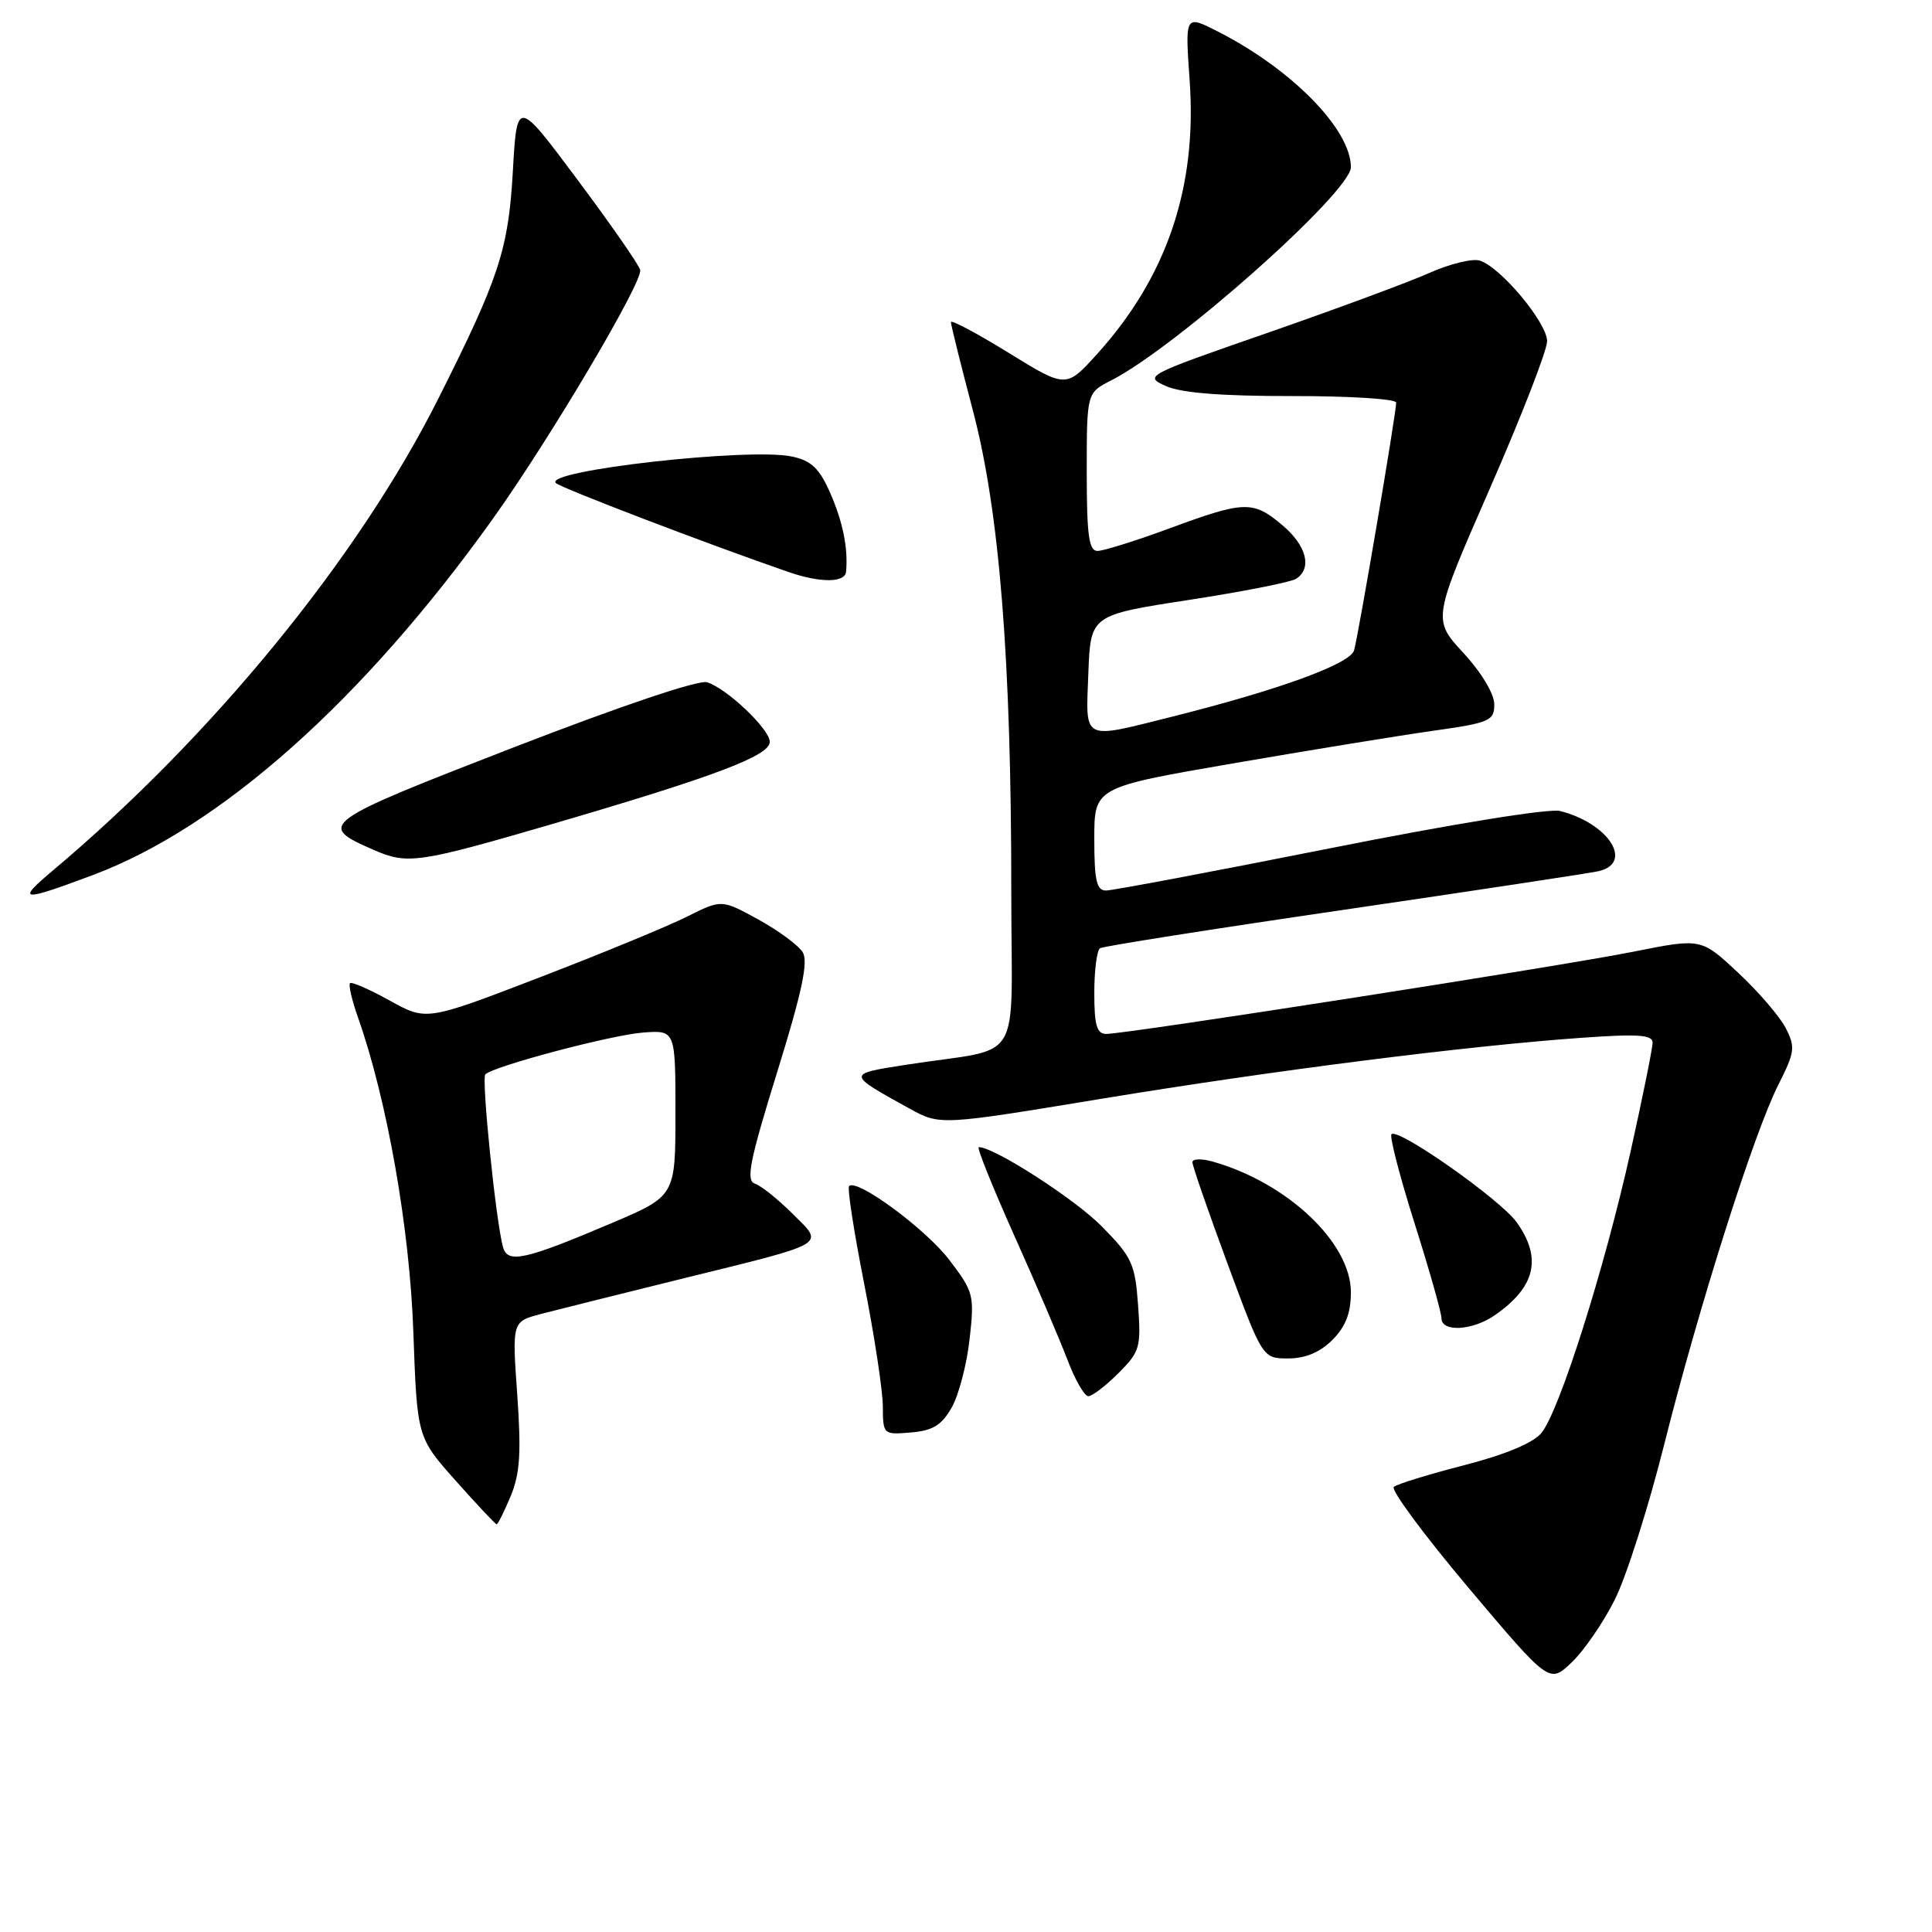 <?xml version="1.0" encoding="UTF-8" standalone="no"?>
<!DOCTYPE svg PUBLIC "-//W3C//DTD SVG 1.1//EN" "http://www.w3.org/Graphics/SVG/1.1/DTD/svg11.dtd" >
<svg xmlns="http://www.w3.org/2000/svg" xmlns:xlink="http://www.w3.org/1999/xlink" version="1.1" viewBox="0 0 256 256">
 <g >
 <path fill="currentColor"
d=" M 213.95 212.00 C 215.48 208.97 218.42 199.75 220.49 191.50 C 225.10 173.15 232.39 150.16 235.64 143.74 C 237.83 139.40 237.92 138.74 236.61 136.21 C 235.82 134.68 232.98 131.38 230.29 128.87 C 225.41 124.31 225.41 124.31 216.46 126.10 C 207.00 128.00 149.30 137.00 146.59 137.00 C 145.33 137.00 145.00 135.87 145.00 131.56 C 145.00 128.57 145.34 125.91 145.77 125.64 C 146.19 125.38 160.70 123.09 178.02 120.56 C 195.33 118.02 210.51 115.72 211.75 115.45 C 216.55 114.41 213.19 109.09 206.71 107.46 C 205.25 107.10 192.52 109.16 176.15 112.42 C 160.72 115.49 147.39 118.00 146.55 118.00 C 145.30 118.00 145.00 116.66 145.00 111.16 C 145.00 104.33 145.00 104.33 163.28 101.17 C 173.33 99.44 185.25 97.49 189.78 96.85 C 197.43 95.77 198.00 95.52 198.00 93.32 C 198.00 91.94 196.29 89.10 193.91 86.52 C 189.82 82.08 189.82 82.08 197.41 64.74 C 201.58 55.21 205.00 46.42 205.00 45.21 C 205.00 42.77 198.85 35.40 196.08 34.53 C 195.12 34.22 192.11 34.96 189.41 36.16 C 186.71 37.37 177.07 40.93 168.00 44.09 C 151.75 49.73 151.55 49.84 154.50 51.16 C 156.55 52.07 161.88 52.49 171.25 52.48 C 178.81 52.47 185.00 52.86 185.00 53.35 C 185.00 54.78 179.97 84.34 179.42 86.18 C 178.87 87.99 169.44 91.42 155.33 94.96 C 143.25 97.98 143.87 98.30 144.21 89.25 C 144.50 81.50 144.50 81.50 157.50 79.50 C 164.65 78.40 171.06 77.14 171.75 76.69 C 173.90 75.30 173.12 72.28 169.92 69.59 C 166.03 66.31 164.91 66.34 155.00 70.00 C 150.52 71.65 146.22 73.00 145.43 73.00 C 144.28 73.00 144.00 70.95 144.00 62.53 C 144.00 52.05 144.00 52.05 147.25 50.40 C 155.87 46.00 179.00 25.43 179.00 22.15 C 179.00 17.13 171.12 9.11 161.26 4.12 C 157.02 1.97 157.02 1.97 157.64 10.73 C 158.63 24.83 154.60 36.71 145.38 46.90 C 141.27 51.45 141.27 51.45 133.63 46.74 C 129.43 44.15 126.00 42.33 126.00 42.68 C 126.00 43.04 127.31 48.32 128.92 54.42 C 132.44 67.78 134.01 87.43 134.00 118.20 C 134.00 141.74 135.88 138.63 120.17 141.07 C 112.14 142.32 112.13 142.26 120.53 146.90 C 124.57 149.12 124.57 149.12 146.03 145.58 C 168.80 141.83 194.47 138.57 209.75 137.50 C 217.09 136.98 219.00 137.12 218.98 138.17 C 218.97 138.90 217.67 145.35 216.08 152.50 C 212.61 168.11 206.61 187.05 204.23 189.90 C 203.13 191.21 199.38 192.77 194.00 194.15 C 189.32 195.35 185.14 196.64 184.69 197.02 C 184.25 197.40 188.71 203.42 194.59 210.40 C 205.30 223.09 205.30 223.09 208.24 220.29 C 209.86 218.76 212.43 215.03 213.95 212.00 Z  M 67.66 198.26 C 68.90 195.29 69.08 192.54 68.54 184.82 C 67.85 175.12 67.85 175.12 71.67 174.11 C 73.78 173.56 82.03 171.50 90.00 169.53 C 110.08 164.58 109.26 165.06 105.00 160.81 C 103.07 158.89 100.84 157.10 100.03 156.84 C 98.81 156.44 99.33 153.84 102.97 142.09 C 106.28 131.42 107.13 127.42 106.36 126.17 C 105.79 125.25 103.14 123.30 100.47 121.83 C 95.61 119.17 95.61 119.17 91.05 121.45 C 88.55 122.71 79.75 126.34 71.50 129.51 C 56.50 135.28 56.50 135.28 51.64 132.58 C 48.97 131.10 46.60 130.06 46.38 130.28 C 46.16 130.51 46.63 132.54 47.43 134.80 C 51.29 145.73 54.29 162.75 54.77 176.48 C 55.27 190.46 55.27 190.46 60.39 196.21 C 63.20 199.37 65.64 201.96 65.80 201.98 C 65.97 201.99 66.80 200.32 67.66 198.26 Z  M 126.11 186.50 C 127.04 184.85 128.11 180.77 128.48 177.43 C 129.13 171.61 129.01 171.17 125.79 166.95 C 122.65 162.83 113.54 156.12 112.51 157.16 C 112.25 157.42 113.15 163.22 114.50 170.06 C 115.85 176.90 116.96 184.21 116.98 186.31 C 117.00 190.09 117.03 190.12 120.70 189.81 C 123.60 189.57 124.77 188.85 126.11 186.50 Z  M 148.19 181.96 C 151.04 179.11 151.21 178.54 150.80 172.94 C 150.41 167.48 149.99 166.56 146.03 162.54 C 142.48 158.91 131.75 152.00 129.69 152.00 C 129.39 152.00 131.52 157.29 134.41 163.75 C 137.31 170.21 140.48 177.64 141.47 180.25 C 142.46 182.86 143.70 185.00 144.21 185.00 C 144.73 185.00 146.52 183.63 148.19 181.96 Z  M 176.55 177.55 C 178.30 175.79 179.00 174.00 179.00 171.23 C 179.00 164.69 170.64 156.77 160.78 153.94 C 159.25 153.50 158.00 153.53 158.00 154.00 C 158.00 154.47 160.09 160.51 162.65 167.43 C 167.30 180.00 167.30 180.00 170.70 180.00 C 172.97 180.00 174.90 179.19 176.55 177.55 Z  M 198.03 174.30 C 203.46 170.55 204.37 166.73 200.97 161.96 C 198.84 158.97 185.26 149.41 184.38 150.29 C 184.10 150.57 185.47 155.87 187.43 162.07 C 189.39 168.26 191.00 173.93 191.00 174.67 C 191.00 176.54 195.08 176.33 198.03 174.30 Z  M 12.33 115.94 C 29.21 109.61 48.09 92.81 65.23 68.85 C 72.81 58.26 85.22 37.30 84.83 35.77 C 84.65 35.07 80.90 29.68 76.50 23.79 C 68.50 13.07 68.50 13.07 67.95 22.79 C 67.36 33.10 66.12 36.85 57.99 53.00 C 47.40 74.01 28.12 97.59 7.00 115.35 C 2.11 119.46 2.75 119.53 12.33 115.94 Z  M 73.65 109.05 C 94.79 102.86 102.00 100.13 102.00 98.30 C 102.00 96.63 96.34 91.24 93.69 90.40 C 92.59 90.05 82.22 93.55 67.94 99.08 C 42.39 108.99 41.95 109.32 49.50 112.61 C 54.03 114.59 55.37 114.39 73.65 109.05 Z  M 112.11 75.75 C 112.39 72.64 111.69 69.18 110.02 65.35 C 108.59 62.08 107.52 61.05 104.98 60.50 C 99.42 59.27 71.91 62.36 73.66 64.01 C 74.36 64.67 93.72 72.08 104.50 75.80 C 108.69 77.25 111.98 77.23 112.11 75.75 Z  M 66.65 165.25 C 65.71 161.87 63.77 142.90 64.31 142.36 C 65.40 141.27 80.99 137.14 85.20 136.82 C 89.50 136.50 89.50 136.50 89.50 147.49 C 89.50 158.48 89.50 158.48 81.00 162.09 C 69.53 166.96 67.26 167.46 66.65 165.25 Z "/>
</g>
</svg>